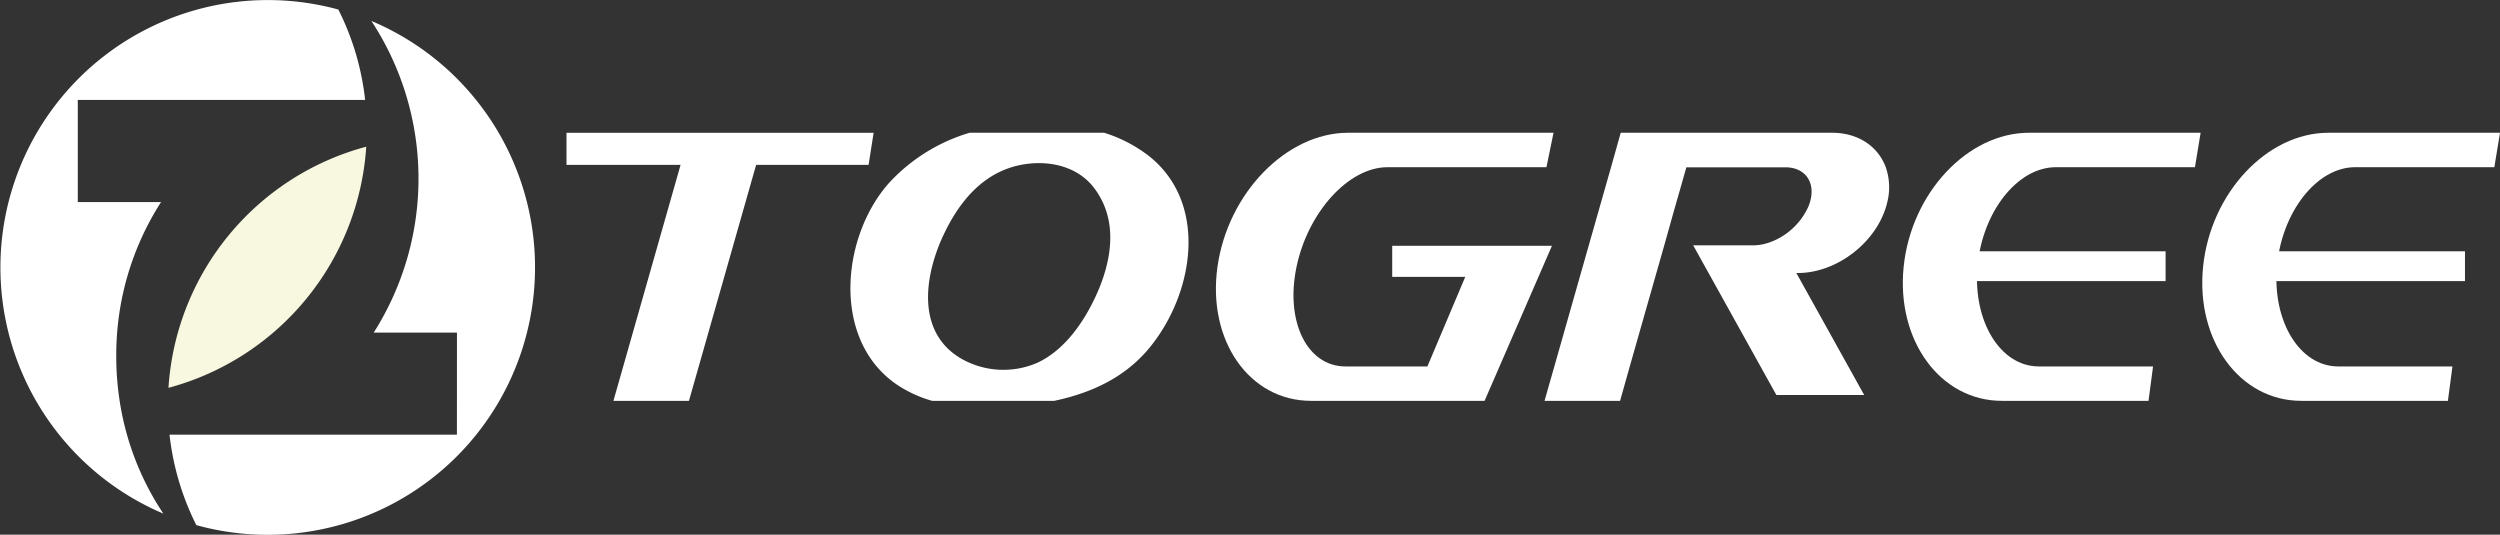 <svg id="Õ_1" data-name="Õº≤„ 1" xmlns="http://www.w3.org/2000/svg" viewBox="0 0 516.73 110.51"><rect x="0" y="0" width="516.73" height="110.51" fill="#333333" stroke="none"/><path d="M133.68,459.68H74.28a55.17,55.17,0,0,0,5.54,18.7A55.27,55.27,0,0,0,116,374.17a59.36,59.36,0,0,1,.48,64.42h17.21Z" transform="translate(-39.24 -369.84)" style="fill:#fff;fill-rule:evenodd"/><path d="M74.06,450a55.31,55.31,0,0,0,40.88-49.84A55.27,55.27,0,0,0,74.06,450Z" transform="translate(-39.24 -369.84)" style="fill:#f7f8df;fill-rule:evenodd"/><path d="M63.27,443.43a58.5,58.5,0,0,1,9.26-31.83H55.32V390.5h59.39a54.67,54.67,0,0,0-5.54-18.69A55.27,55.27,0,0,0,73,476a57.68,57.68,0,0,1-9.17-24.28A59.63,59.63,0,0,1,63.27,443.43Z" transform="translate(-39.24 -369.84)" style="fill:#fff;fill-rule:evenodd"/><polygon points="117.09 27.45 180.57 27.45 179.53 34.08 117.09 34.08 117.09 27.45" style="fill:#fff;fill-rule:evenodd"/><polygon points="126.79 82.85 142.4 82.85 157.48 29.89 141.86 29.89 126.79 82.85" style="fill:#fff;fill-rule:evenodd"/><path d="M484.26,445.58H460.65c-7.94,0-13.64-9.27-12.68-20.59s8.25-20.59,16.19-20.59h28.76l1.17-7.12H458.62c-12.7,0-24.36,12.47-25.91,27.71s7.59,27.7,20.3,27.7h30.31Z" transform="translate(-39.24 -369.84)" style="fill:#fff;fill-rule:evenodd"/><path d="M546.14,445.58H522.53c-7.93,0-13.64-9.27-12.67-20.59S518.1,404.4,526,404.4H554.8l1.17-7.12H520.5c-12.7,0-24.36,12.47-25.9,27.71s7.59,27.7,20.29,27.7H545.2Z" transform="translate(-39.24 -369.84)" style="fill:#fff;fill-rule:evenodd"/><path d="M307.22,425C309.59,413.66,318,404.4,326,404.4h32.88l1.46-7.12H317.88c-12.73,0-24.86,12.47-27,27.71s6.6,27.7,19.33,27.7h35.88l3.09-7.11,10.83-24.93H327v6.41H342.1l-7.83,18.52H317.34C309.4,445.58,304.85,436.31,307.22,425Z" transform="translate(-39.24 -369.84)" style="fill:#fff;fill-rule:evenodd"/><rect x="405.46" y="51.94" width="42.15" height="6.16" style="fill:#fff"/><rect x="467.34" y="51.94" width="42.15" height="6.16" style="fill:#fff"/><path d="M404.56,420.08a9.81,9.81,0,0,1-2.89.47H389.21l3.18,5.72,10.73,19.31,3.28,5.9h18.15l-3.28-5.9-10.74-19.31h.3c8.2,0,16.51-6.52,18.46-14.49a12.62,12.62,0,0,0-.28-7.38c-1.57-4.25-5.65-7.12-11.09-7.12H374.23l-2,7.12-4.6,16.15L366,426.27l-5.49,19.31-1.33,4.66-.7,2.45h15.62l2-7.11,5.5-19.31,1.63-5.72,2-7.13.86-3,1.71-6h20.46c4.44,0,6.59,3.63,4.78,8.07a14,14,0,0,1-6.43,6.76A12.6,12.6,0,0,1,404.56,420.08Z" transform="translate(-39.24 -369.84)" style="fill:#fff;fill-rule:evenodd"/><path d="M232.17,423.92a36.57,36.57,0,0,1,2.32-6c3.52-7.28,8.89-13.27,17.31-14.24,5.05-.57,10.28.81,13.44,4.83,5.37,6.84,3.77,15.59.34,22.85-2.69,5.71-6.64,11-11.92,13.46a17.6,17.6,0,0,1-15.79-.88c-7.36-4.32-7.84-12.52-5.7-20Zm35.29-26.64H239.65a36.89,36.89,0,0,0-16.42,10.12c-10,10.92-12.25,32.3,1.09,41.73a25.25,25.25,0,0,0,7.59,3.56h25.23c7.69-1.63,14.79-4.84,19.94-11.28,9-11.19,11.94-29.72-.5-39.43A29.55,29.55,0,0,0,267.46,397.28Z" transform="translate(-39.24 -369.84)" style="fill:#fff;fill-rule:evenodd"/></svg>